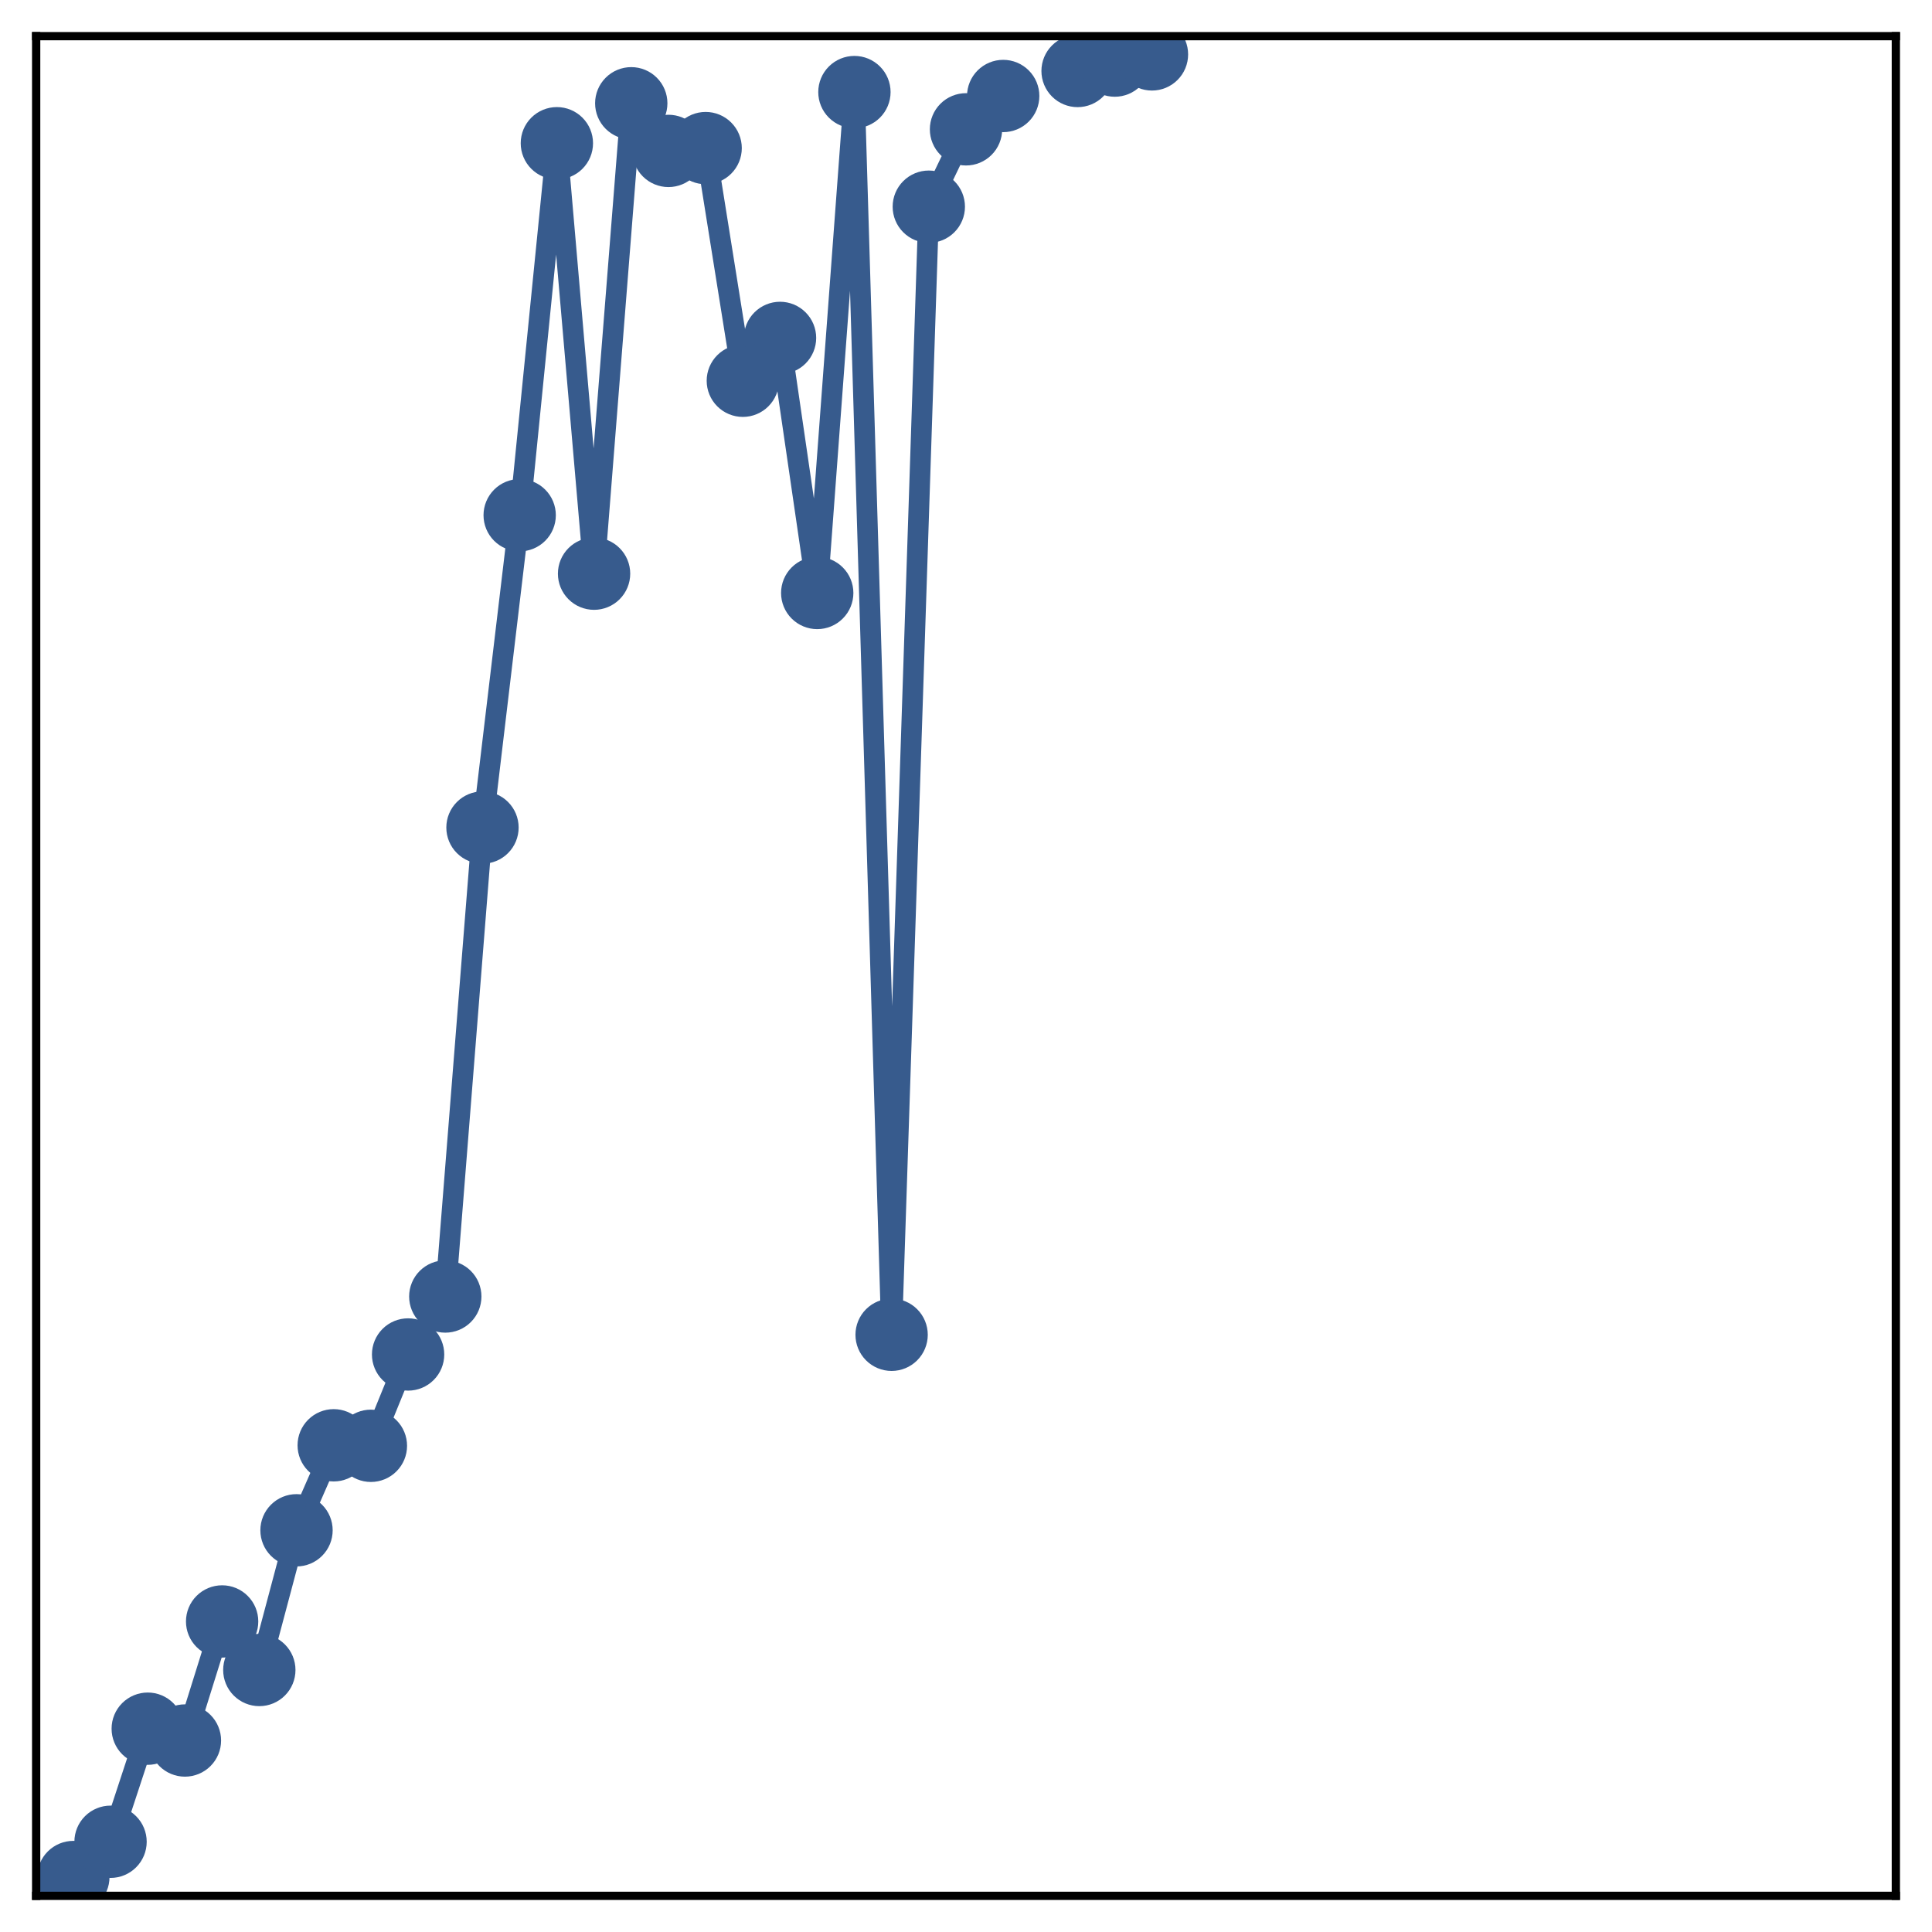 <?xml version="1.0" encoding="utf-8" standalone="no"?>
<!DOCTYPE svg PUBLIC "-//W3C//DTD SVG 1.1//EN"
  "http://www.w3.org/Graphics/SVG/1.1/DTD/svg11.dtd">
<!-- Created with matplotlib (http://matplotlib.org/) -->
<svg height="187pt" version="1.1" viewBox="0 0 187 187" width="187pt" xmlns="http://www.w3.org/2000/svg" xmlns:xlink="http://www.w3.org/1999/xlink">
 <defs>
  <style type="text/css">
*{stroke-linecap:butt;stroke-linejoin:round;}
  </style>
 </defs>
 <g id="figure_1">
  <g id="patch_1">
   <path d="M 0 187 
L 187 187 
L 187 -0 
L 0 -0 
z
" style="fill:#ffffff;"/>
  </g>
  <g id="axes_1">
   <g id="patch_2">
    <path d="M 3.5 183.5 
L 183.5 183.5 
L 183.5 3.5 
L 3.5 3.5 
z
" style="fill:#ffffff;"/>
   </g>
   <g id="matplotlib.axis_1"/>
   <g id="matplotlib.axis_2"/>
   <g id="line2d_1">
    <path clip-path="url(#p953c4c52f4)" d="M 7.1 181.679 
L 10.7 178.266 
L 14.3 167.321 
L 17.9 168.465 
L 21.5 156.942 
L 25.1 161.64 
L 28.7 148.118 
L 32.3 139.891 
L 35.9 139.941 
L 39.5 131.101 
L 43.1 125.49 
L 46.7 80.099 
L 50.3 49.868 
L 53.9 13.864 
L 57.5 55.527 
L 61.1 9.996 
L 64.7 14.607 
L 68.3 14.334 
L 71.9 36.854 
L 75.5 32.707 
L 79.1 57.395 
L 82.7 8.912 
L 86.3 129.195 
L 89.9 20.006 
L 93.5 12.518 
L 97.1 9.291 
M 104.3 6.871 
L 107.9 5.865 
L 111.5 5.265 
" style="fill:none;stroke:#375b8d;stroke-linecap:square;stroke-width:2;"/>
    <defs>
     <path d="M 0 3 
C 0.796 3 1.559 2.684 2.121 2.121 
C 2.684 1.559 3 0.796 3 0 
C 3 -0.796 2.684 -1.559 2.121 -2.121 
C 1.559 -2.684 0.796 -3 0 -3 
C -0.796 -3 -1.559 -2.684 -2.121 -2.121 
C -2.684 -1.559 -3 -0.796 -3 0 
C -3 0.796 -2.684 1.559 -2.121 2.121 
C -1.559 2.684 -0.796 3 0 3 
z
" id="m179038e26f" style="stroke:#375b8d;"/>
    </defs>
    <g clip-path="url(#p953c4c52f4)">
     <use style="fill:#375b8d;stroke:#375b8d;" x="7.1" xlink:href="#m179038e26f" y="181.679"/>
     <use style="fill:#375b8d;stroke:#375b8d;" x="10.7" xlink:href="#m179038e26f" y="178.266"/>
     <use style="fill:#375b8d;stroke:#375b8d;" x="14.3" xlink:href="#m179038e26f" y="167.321"/>
     <use style="fill:#375b8d;stroke:#375b8d;" x="17.9" xlink:href="#m179038e26f" y="168.465"/>
     <use style="fill:#375b8d;stroke:#375b8d;" x="21.5" xlink:href="#m179038e26f" y="156.942"/>
     <use style="fill:#375b8d;stroke:#375b8d;" x="25.1" xlink:href="#m179038e26f" y="161.64"/>
     <use style="fill:#375b8d;stroke:#375b8d;" x="28.7" xlink:href="#m179038e26f" y="148.118"/>
     <use style="fill:#375b8d;stroke:#375b8d;" x="32.3" xlink:href="#m179038e26f" y="139.891"/>
     <use style="fill:#375b8d;stroke:#375b8d;" x="35.9" xlink:href="#m179038e26f" y="139.941"/>
     <use style="fill:#375b8d;stroke:#375b8d;" x="39.5" xlink:href="#m179038e26f" y="131.101"/>
     <use style="fill:#375b8d;stroke:#375b8d;" x="43.1" xlink:href="#m179038e26f" y="125.49"/>
     <use style="fill:#375b8d;stroke:#375b8d;" x="46.7" xlink:href="#m179038e26f" y="80.099"/>
     <use style="fill:#375b8d;stroke:#375b8d;" x="50.3" xlink:href="#m179038e26f" y="49.868"/>
     <use style="fill:#375b8d;stroke:#375b8d;" x="53.9" xlink:href="#m179038e26f" y="13.864"/>
     <use style="fill:#375b8d;stroke:#375b8d;" x="57.5" xlink:href="#m179038e26f" y="55.527"/>
     <use style="fill:#375b8d;stroke:#375b8d;" x="61.1" xlink:href="#m179038e26f" y="9.996"/>
     <use style="fill:#375b8d;stroke:#375b8d;" x="64.7" xlink:href="#m179038e26f" y="14.607"/>
     <use style="fill:#375b8d;stroke:#375b8d;" x="68.3" xlink:href="#m179038e26f" y="14.334"/>
     <use style="fill:#375b8d;stroke:#375b8d;" x="71.9" xlink:href="#m179038e26f" y="36.854"/>
     <use style="fill:#375b8d;stroke:#375b8d;" x="75.5" xlink:href="#m179038e26f" y="32.707"/>
     <use style="fill:#375b8d;stroke:#375b8d;" x="79.1" xlink:href="#m179038e26f" y="57.395"/>
     <use style="fill:#375b8d;stroke:#375b8d;" x="82.7" xlink:href="#m179038e26f" y="8.912"/>
     <use style="fill:#375b8d;stroke:#375b8d;" x="86.3" xlink:href="#m179038e26f" y="129.195"/>
     <use style="fill:#375b8d;stroke:#375b8d;" x="89.9" xlink:href="#m179038e26f" y="20.006"/>
     <use style="fill:#375b8d;stroke:#375b8d;" x="93.5" xlink:href="#m179038e26f" y="12.518"/>
     <use style="fill:#375b8d;stroke:#375b8d;" x="97.1" xlink:href="#m179038e26f" y="9.291"/>
     <use style="fill:#375b8d;stroke:#375b8d;" x="104.3" xlink:href="#m179038e26f" y="6.871"/>
     <use style="fill:#375b8d;stroke:#375b8d;" x="107.9" xlink:href="#m179038e26f" y="5.865"/>
     <use style="fill:#375b8d;stroke:#375b8d;" x="111.5" xlink:href="#m179038e26f" y="5.265"/>
    </g>
   </g>
   <g id="patch_3">
    <path d="M 3.5 183.5 
L 3.5 3.5 
" style="fill:none;stroke:#000000;stroke-linecap:square;stroke-linejoin:miter;stroke-width:0.8;"/>
   </g>
   <g id="patch_4">
    <path d="M 183.5 183.5 
L 183.5 3.5 
" style="fill:none;stroke:#000000;stroke-linecap:square;stroke-linejoin:miter;stroke-width:0.8;"/>
   </g>
   <g id="patch_5">
    <path d="M 3.5 183.5 
L 183.5 183.5 
" style="fill:none;stroke:#000000;stroke-linecap:square;stroke-linejoin:miter;stroke-width:0.8;"/>
   </g>
   <g id="patch_6">
    <path d="M 3.5 3.5 
L 183.5 3.5 
" style="fill:none;stroke:#000000;stroke-linecap:square;stroke-linejoin:miter;stroke-width:0.8;"/>
   </g>
  </g>
 </g>
 <defs>
  <clipPath id="p953c4c52f4">
   <rect height="180" width="180" x="3.5" y="3.5"/>
  </clipPath>
 </defs>
</svg>
